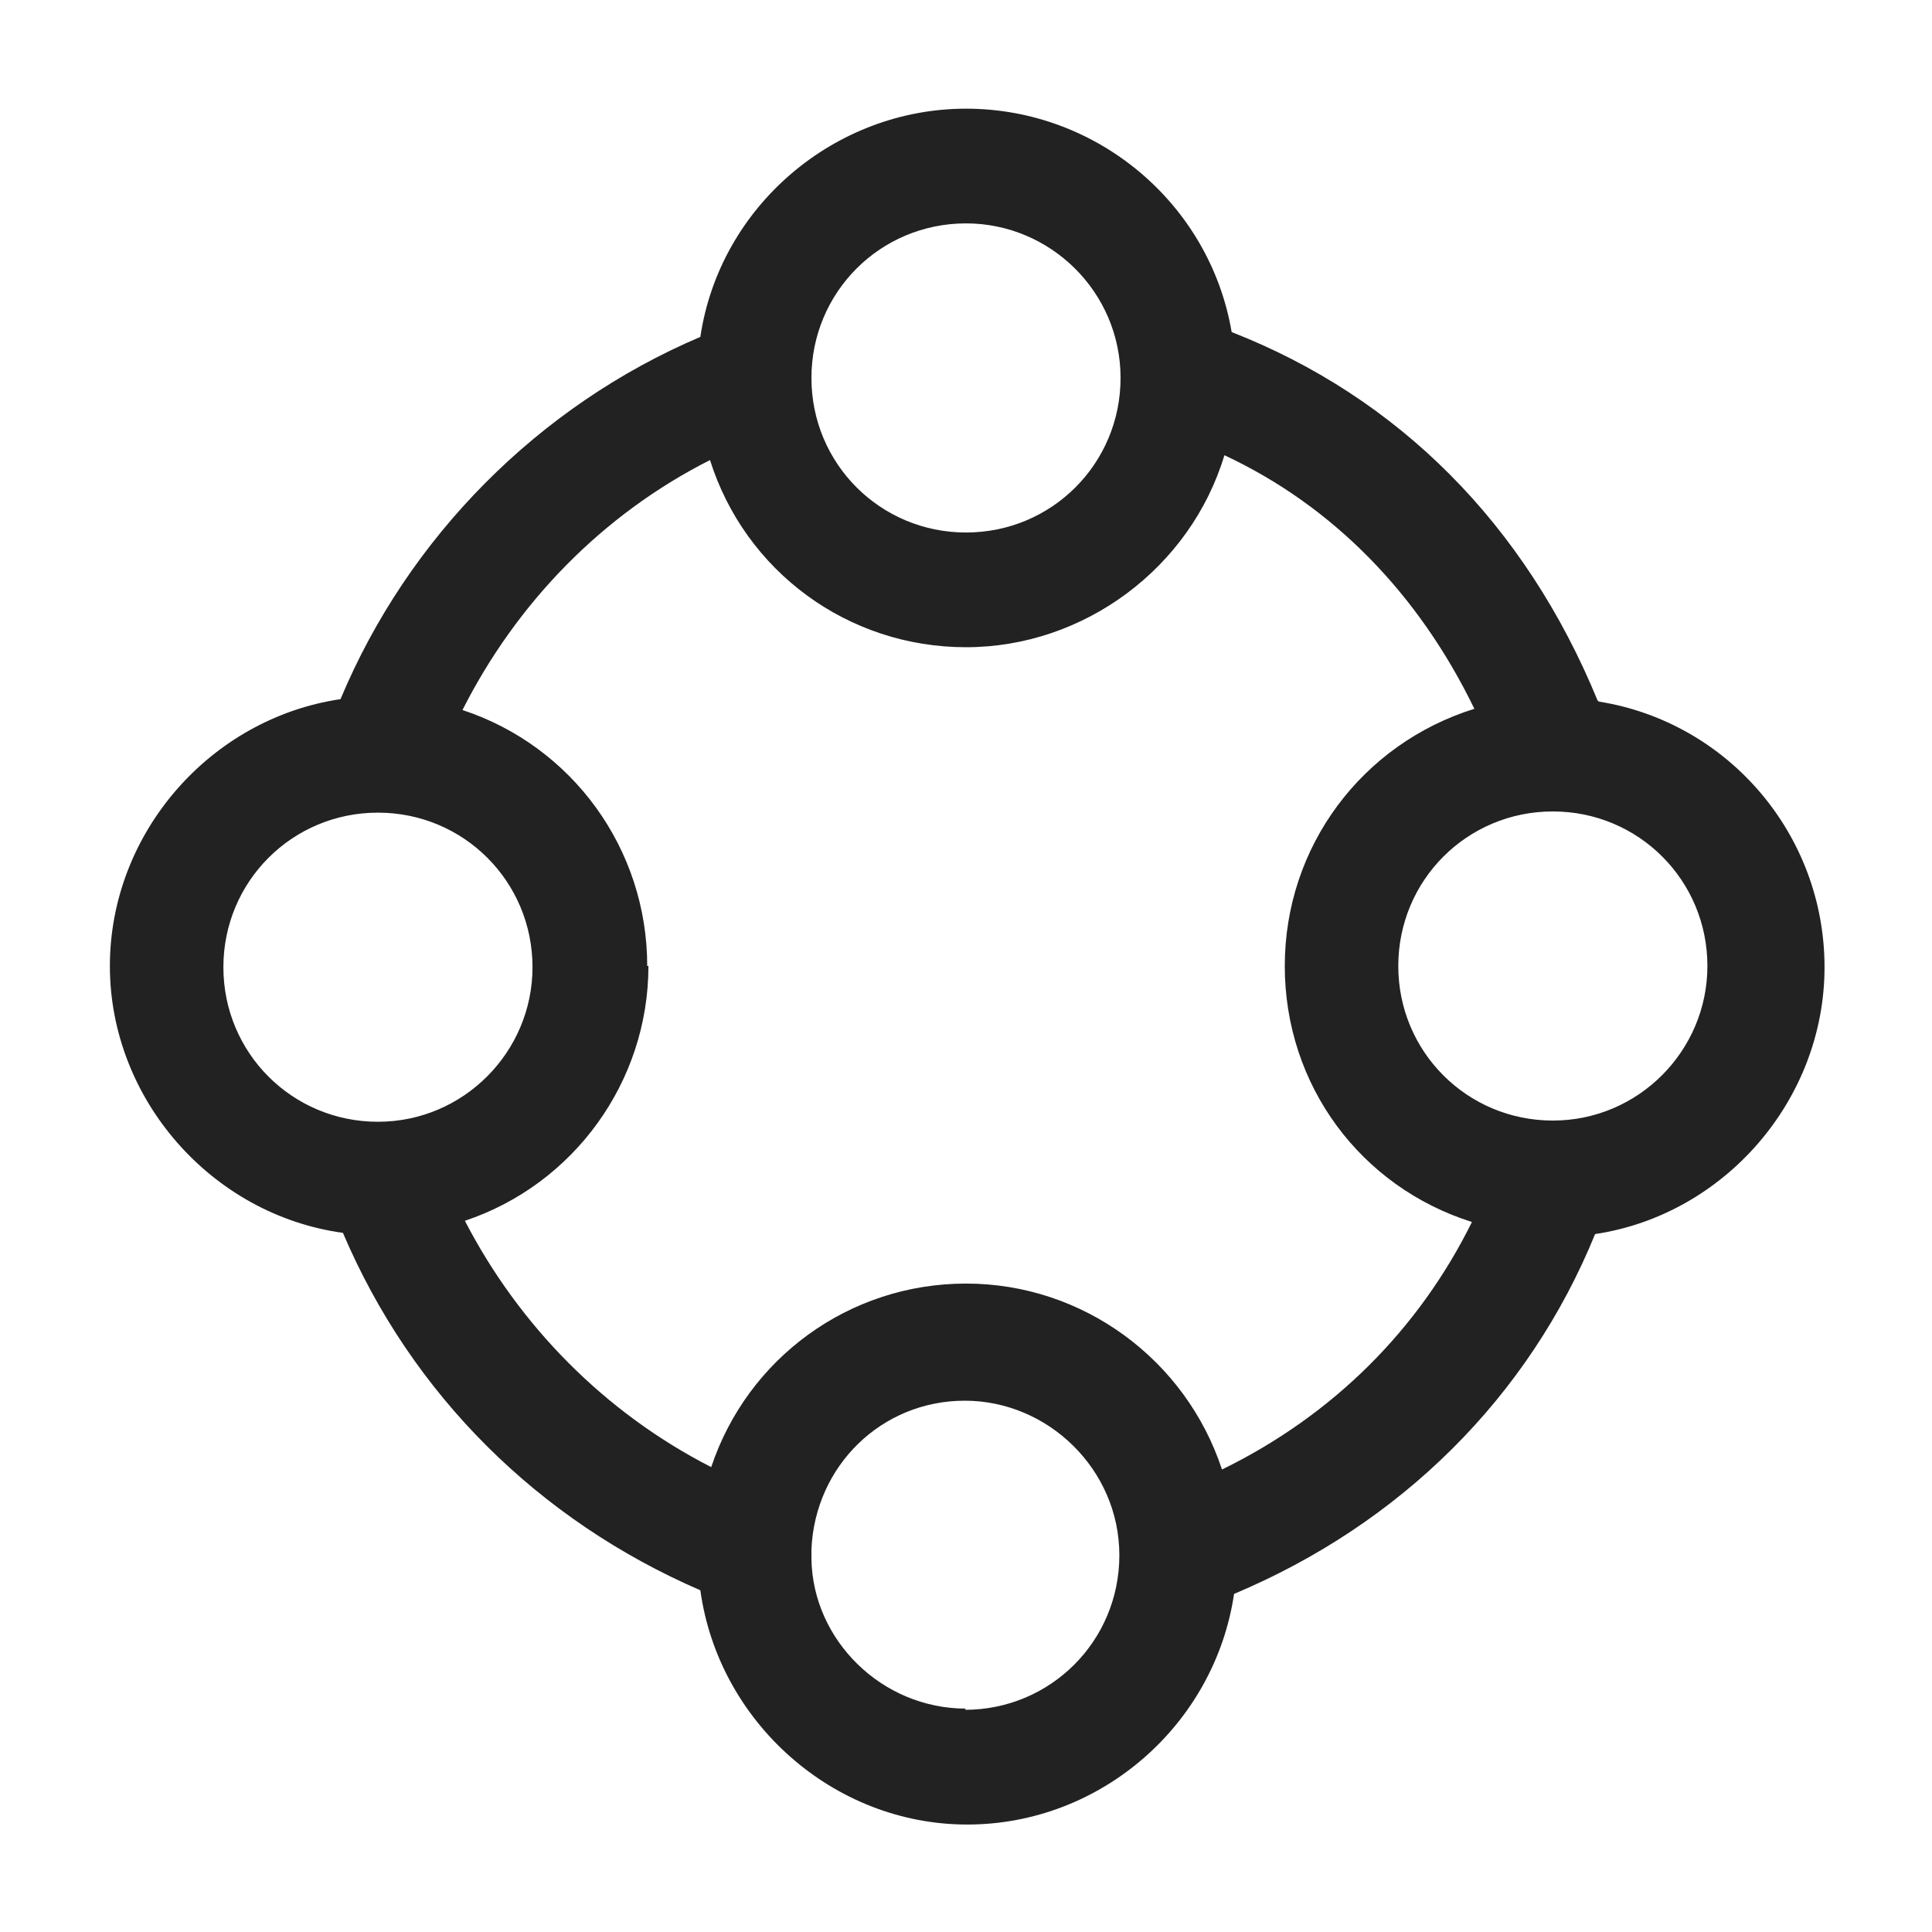 <svg width="16" height="16" viewBox="0 0 16 16" fill="none" xmlns="http://www.w3.org/2000/svg">
<g id="group_XS 2">
<path id="Vector" d="M13.23 5.8C12.63 4.34 11.58 3.29 10.2 2.75C10.02 1.69 9.09 0.9 8 0.9C6.91 0.9 5.96 1.71 5.8 2.79C4.46 3.36 3.38 4.45 2.82 5.79C1.74 5.95 0.91 6.9 0.91 8C0.91 9.1 1.75 10.06 2.84 10.21C3.41 11.55 4.46 12.59 5.8 13.17C5.95 14.26 6.9 15.11 8.01 15.11C9.12 15.11 10.06 14.28 10.22 13.2C11.6 12.62 12.66 11.57 13.21 10.22C14.28 10.06 15.11 9.11 15.11 8.01C15.11 6.91 14.31 5.98 13.24 5.81L13.23 5.8ZM8 14.15C7.3 14.15 6.73 13.58 6.72 12.91C6.72 12.88 6.72 12.84 6.72 12.83C6.75 12.14 7.3 11.6 7.99 11.6C8.68 11.6 9.27 12.17 9.27 12.88C9.27 13.59 8.7 14.16 7.99 14.16L8 14.15ZM4.41 8.01C4.41 8.71 3.84 9.29 3.13 9.29C2.42 9.29 1.85 8.72 1.85 8.01C1.85 7.3 2.42 6.73 3.13 6.73C3.84 6.73 4.41 7.3 4.41 8.01ZM8 1.85C8.7 1.85 9.28 2.42 9.28 3.13C9.28 3.84 8.71 4.41 8 4.41C7.29 4.41 6.72 3.84 6.72 3.13C6.72 2.42 7.29 1.85 8 1.85V1.85ZM5.36 8C5.36 7.03 4.74 6.18 3.83 5.88C4.28 4.99 4.99 4.26 5.88 3.81C6.17 4.73 7.02 5.36 8 5.36C8.98 5.36 9.86 4.7 10.14 3.77C11.04 4.19 11.75 4.92 12.21 5.87C11.28 6.16 10.64 7.01 10.64 8C10.64 8.99 11.27 9.83 12.19 10.12C11.75 11.01 11.04 11.72 10.12 12.17C9.82 11.26 8.97 10.63 8 10.63C7.03 10.63 6.19 11.25 5.89 12.15C5.01 11.7 4.3 10.98 3.85 10.11C4.75 9.81 5.37 8.96 5.37 8H5.36ZM14.14 8C14.14 8.7 13.57 9.28 12.86 9.28C12.15 9.28 11.58 8.71 11.58 8C11.58 7.29 12.15 6.72 12.86 6.72C13.57 6.72 14.14 7.29 14.14 8V8Z" fill="#222222"/>
</g>
</svg>
